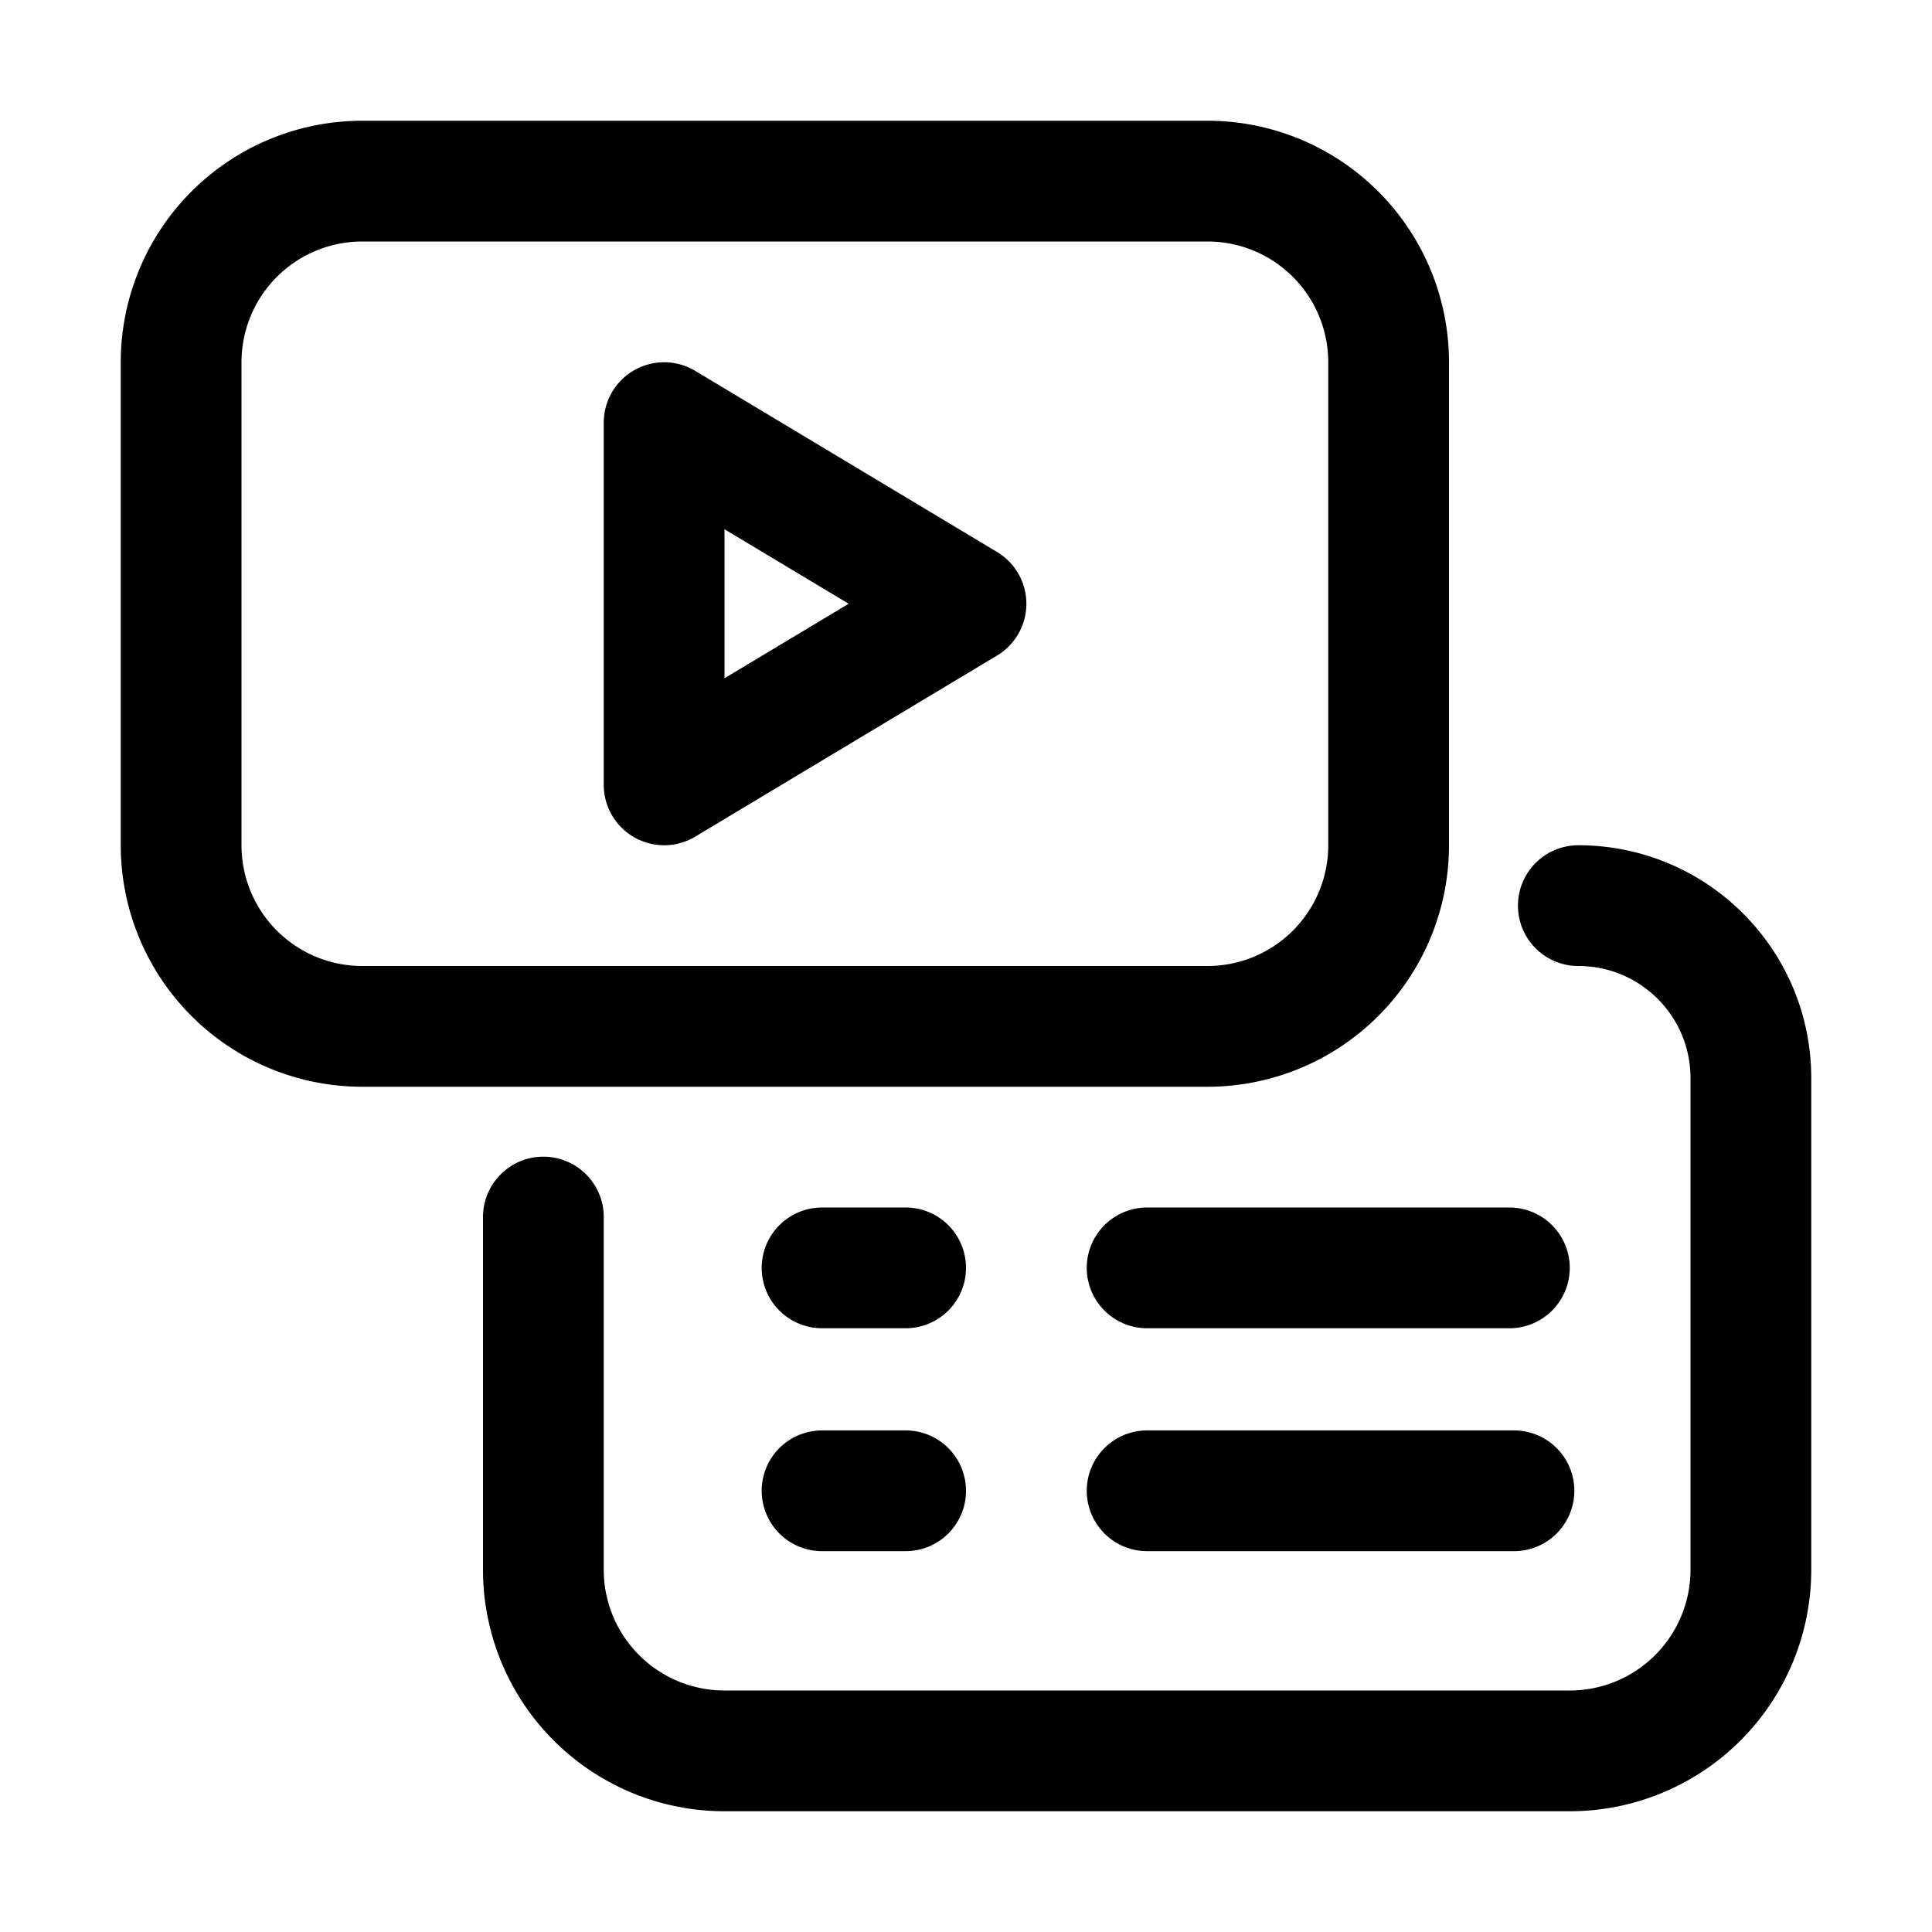 <svg xmlns="http://www.w3.org/2000/svg" fill="none" viewBox="0 0 16 16" width="1em" height="1em"><path stroke="currentColor" stroke-linecap="round" d="M13.071 7.5v0c.79 0 1.429.64 1.429 1.428V13a1.5 1.5 0 0 1-1.5 1.5H6A1.5 1.5 0 0 1 4.5 13v-2.921m5 .421h3m-5.692 0H7.5m2 1.846h3.038m-5.73 0H7.5"/><path stroke="currentColor" d="M1.5 3A1.5 1.5 0 0 1 3 1.5h7A1.5 1.5 0 0 1 11.5 3v4A1.5 1.5 0 0 1 10 8.5H3A1.5 1.5 0 0 1 1.5 7V3Z"/><path stroke="currentColor" stroke-linecap="round" stroke-linejoin="round" d="M8 5 5.5 3.5v3L8 5Z"/></svg>
